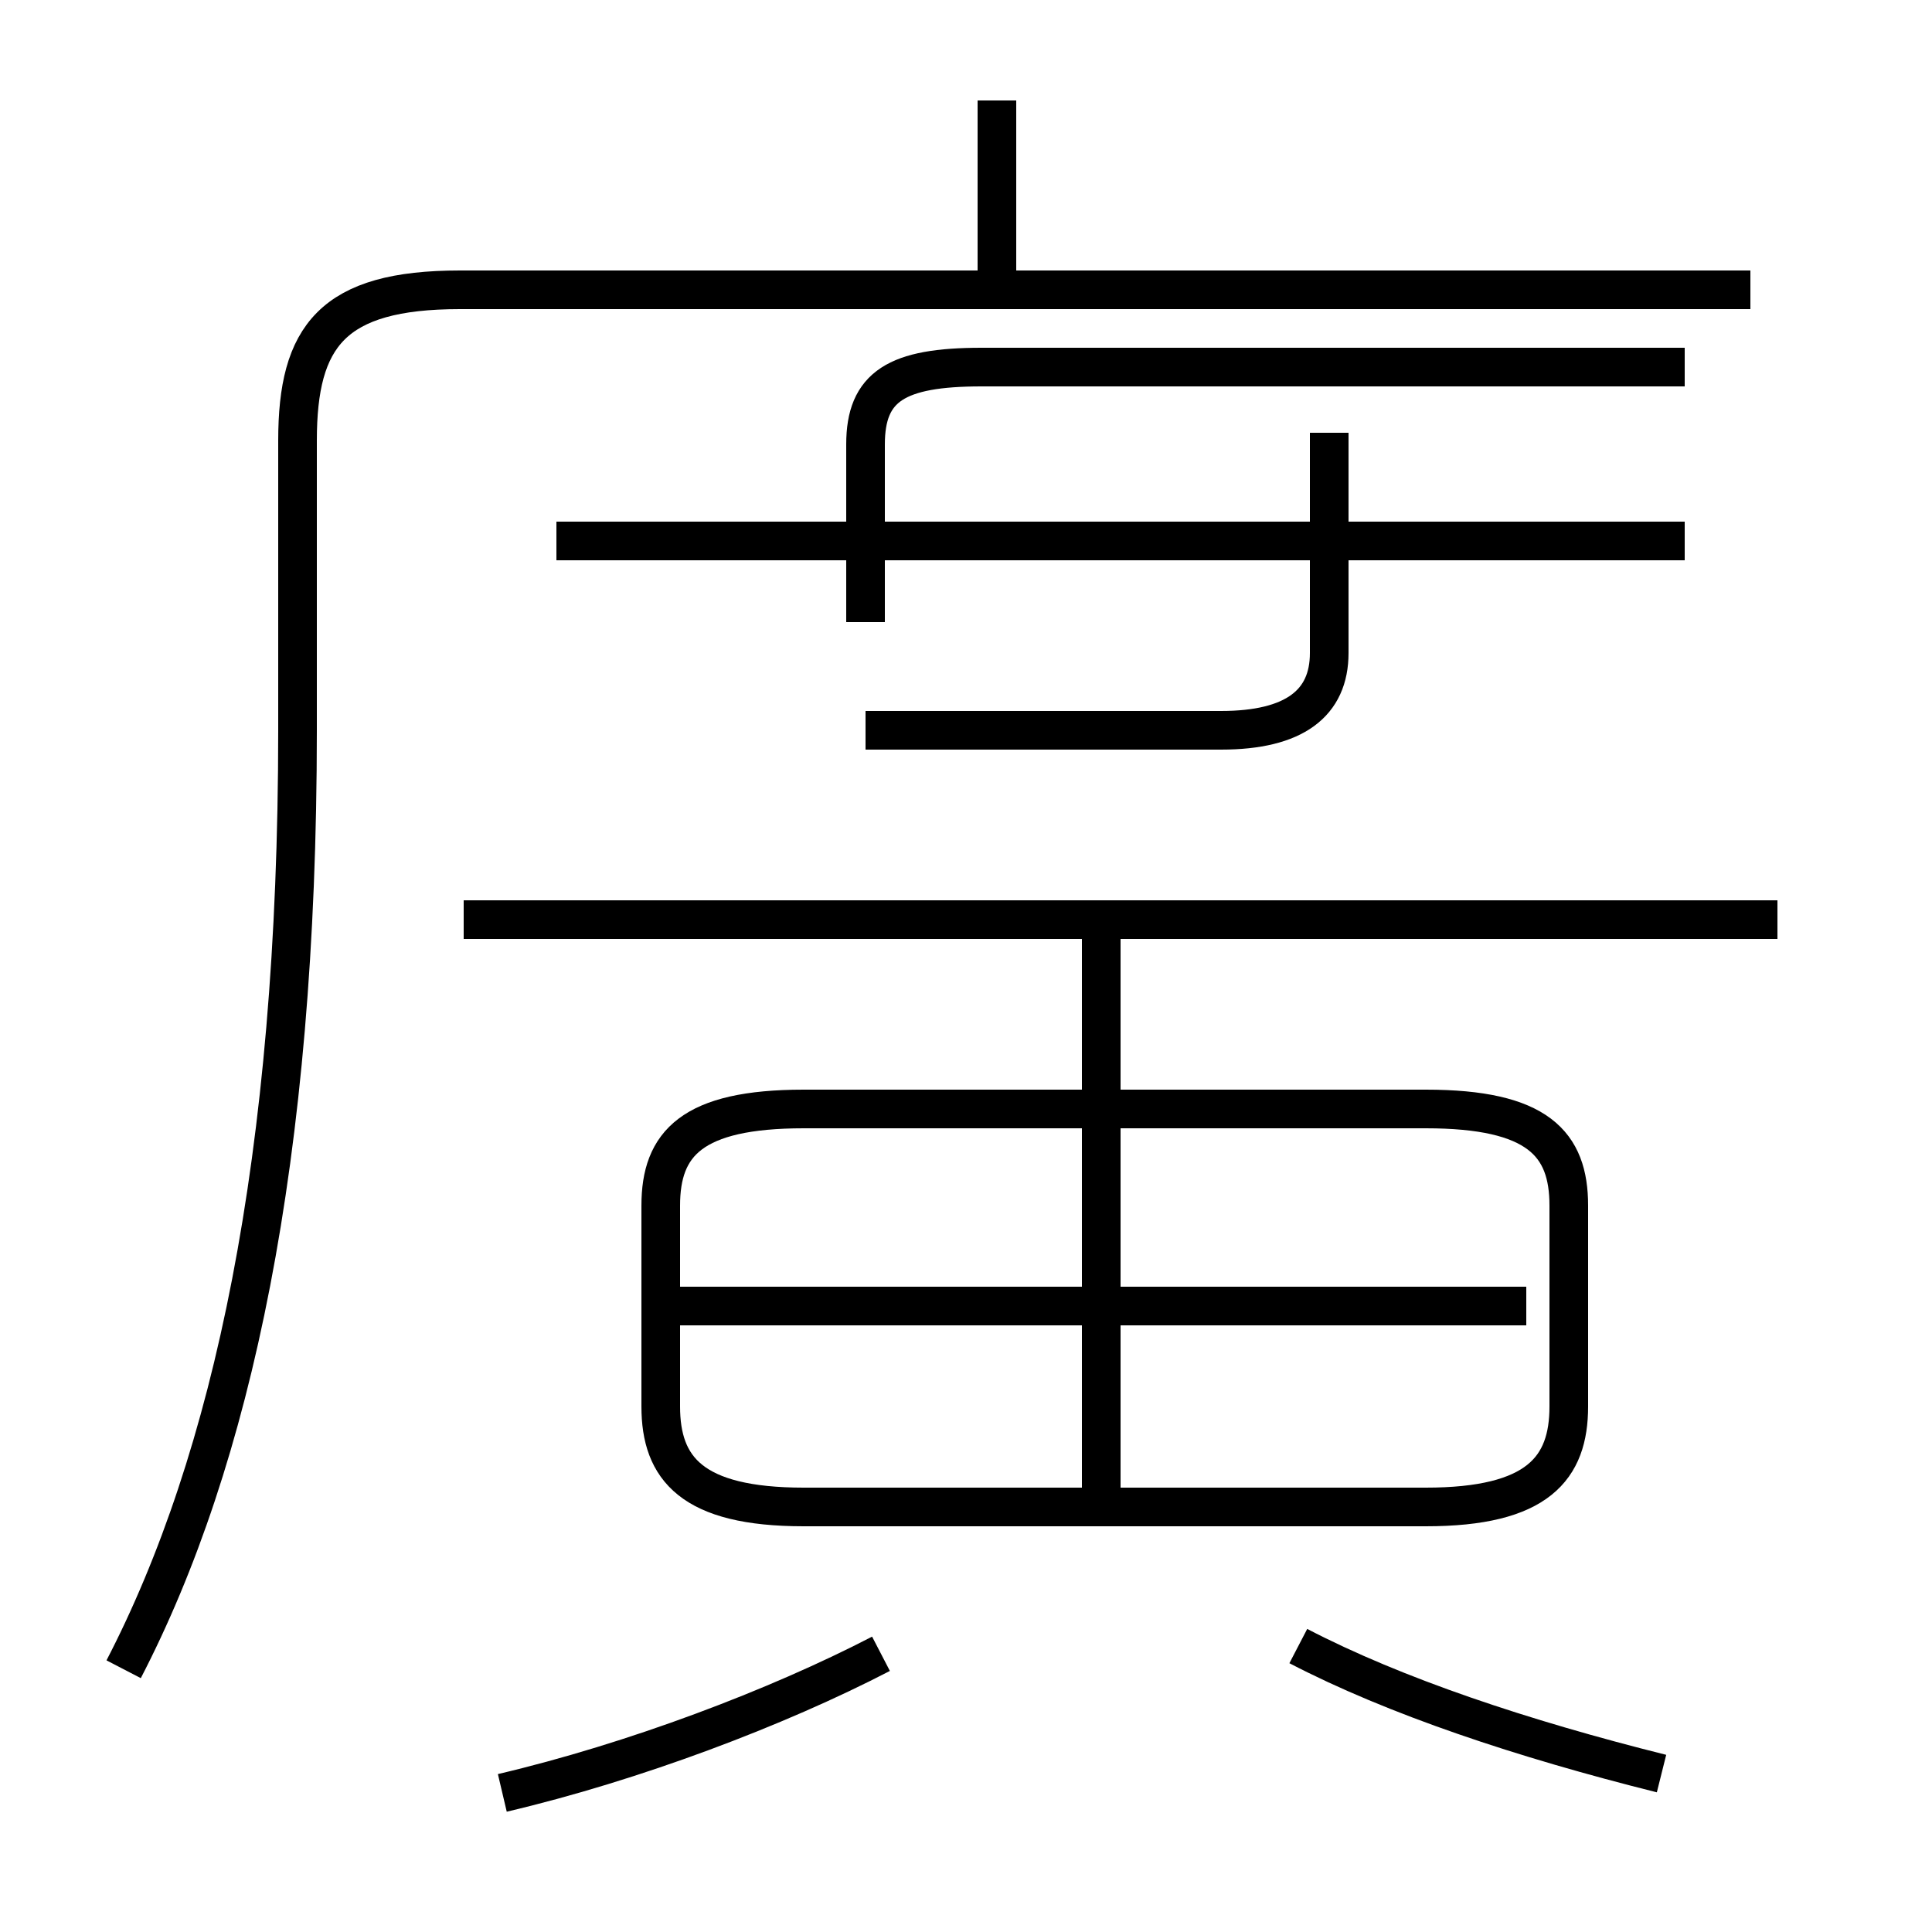 <?xml version='1.0' encoding='utf8'?>
<svg viewBox="0.0 -6.0 50.0 50.0" version="1.1" xmlns="http://www.w3.org/2000/svg">
<rect x="0.0" y="-6.0" width="50.0" height="50.0" fill="#808080" stroke="none"/>
<rect x="-1000" y="-1000" width="2000" height="2000" stroke="white" fill="white"/>
<g style="fill:white;stroke:#000000;  stroke-width:1">
<path d="M 3.2 -0.8 C 6.0 -6.2 7.7 -14.0 7.7 -25.1 L 7.7 -32.6 C 7.7 -35.3 8.6 -36.5 11.9 -36.5 L 45.3 -36.5 M 13.0 2.4 C 16.4 1.6 20.1 0.2 22.8 -1.2 M 20.8 -5.0 L 36.9 -5.0 C 39.8 -5.0 40.6 -6.0 40.6 -7.6 L 40.6 -12.8 C 40.6 -14.4 39.8 -15.3 36.9 -15.3 L 20.8 -15.3 C 17.9 -15.3 17.1 -14.4 17.1 -12.8 L 17.1 -7.6 C 17.1 -6.0 17.9 -5.0 20.8 -5.0 Z M 28.5 -5.0 L 28.5 -19.9 M 43.0 1.9 C 39.4 1.0 36.1 -0.1 33.6 -1.4 M 39.5 -10.2 L 17.6 -10.2 M 46.0 -20.2 L 12.0 -20.2 M 22.4 -25.1 L 31.6 -25.1 C 33.5 -25.1 34.4 -25.8 34.4 -27.1 L 34.4 -32.8 M 22.4 -27.9 L 22.4 -32.5 C 22.4 -34.0 23.2 -34.5 25.4 -34.5 L 43.6 -34.5 M 43.6 -30.0 L 14.4 -30.0 M 25.8 -36.6 L 25.8 -41.4" transform="translate(0.0, 38.0)" />
</g>
</svg>